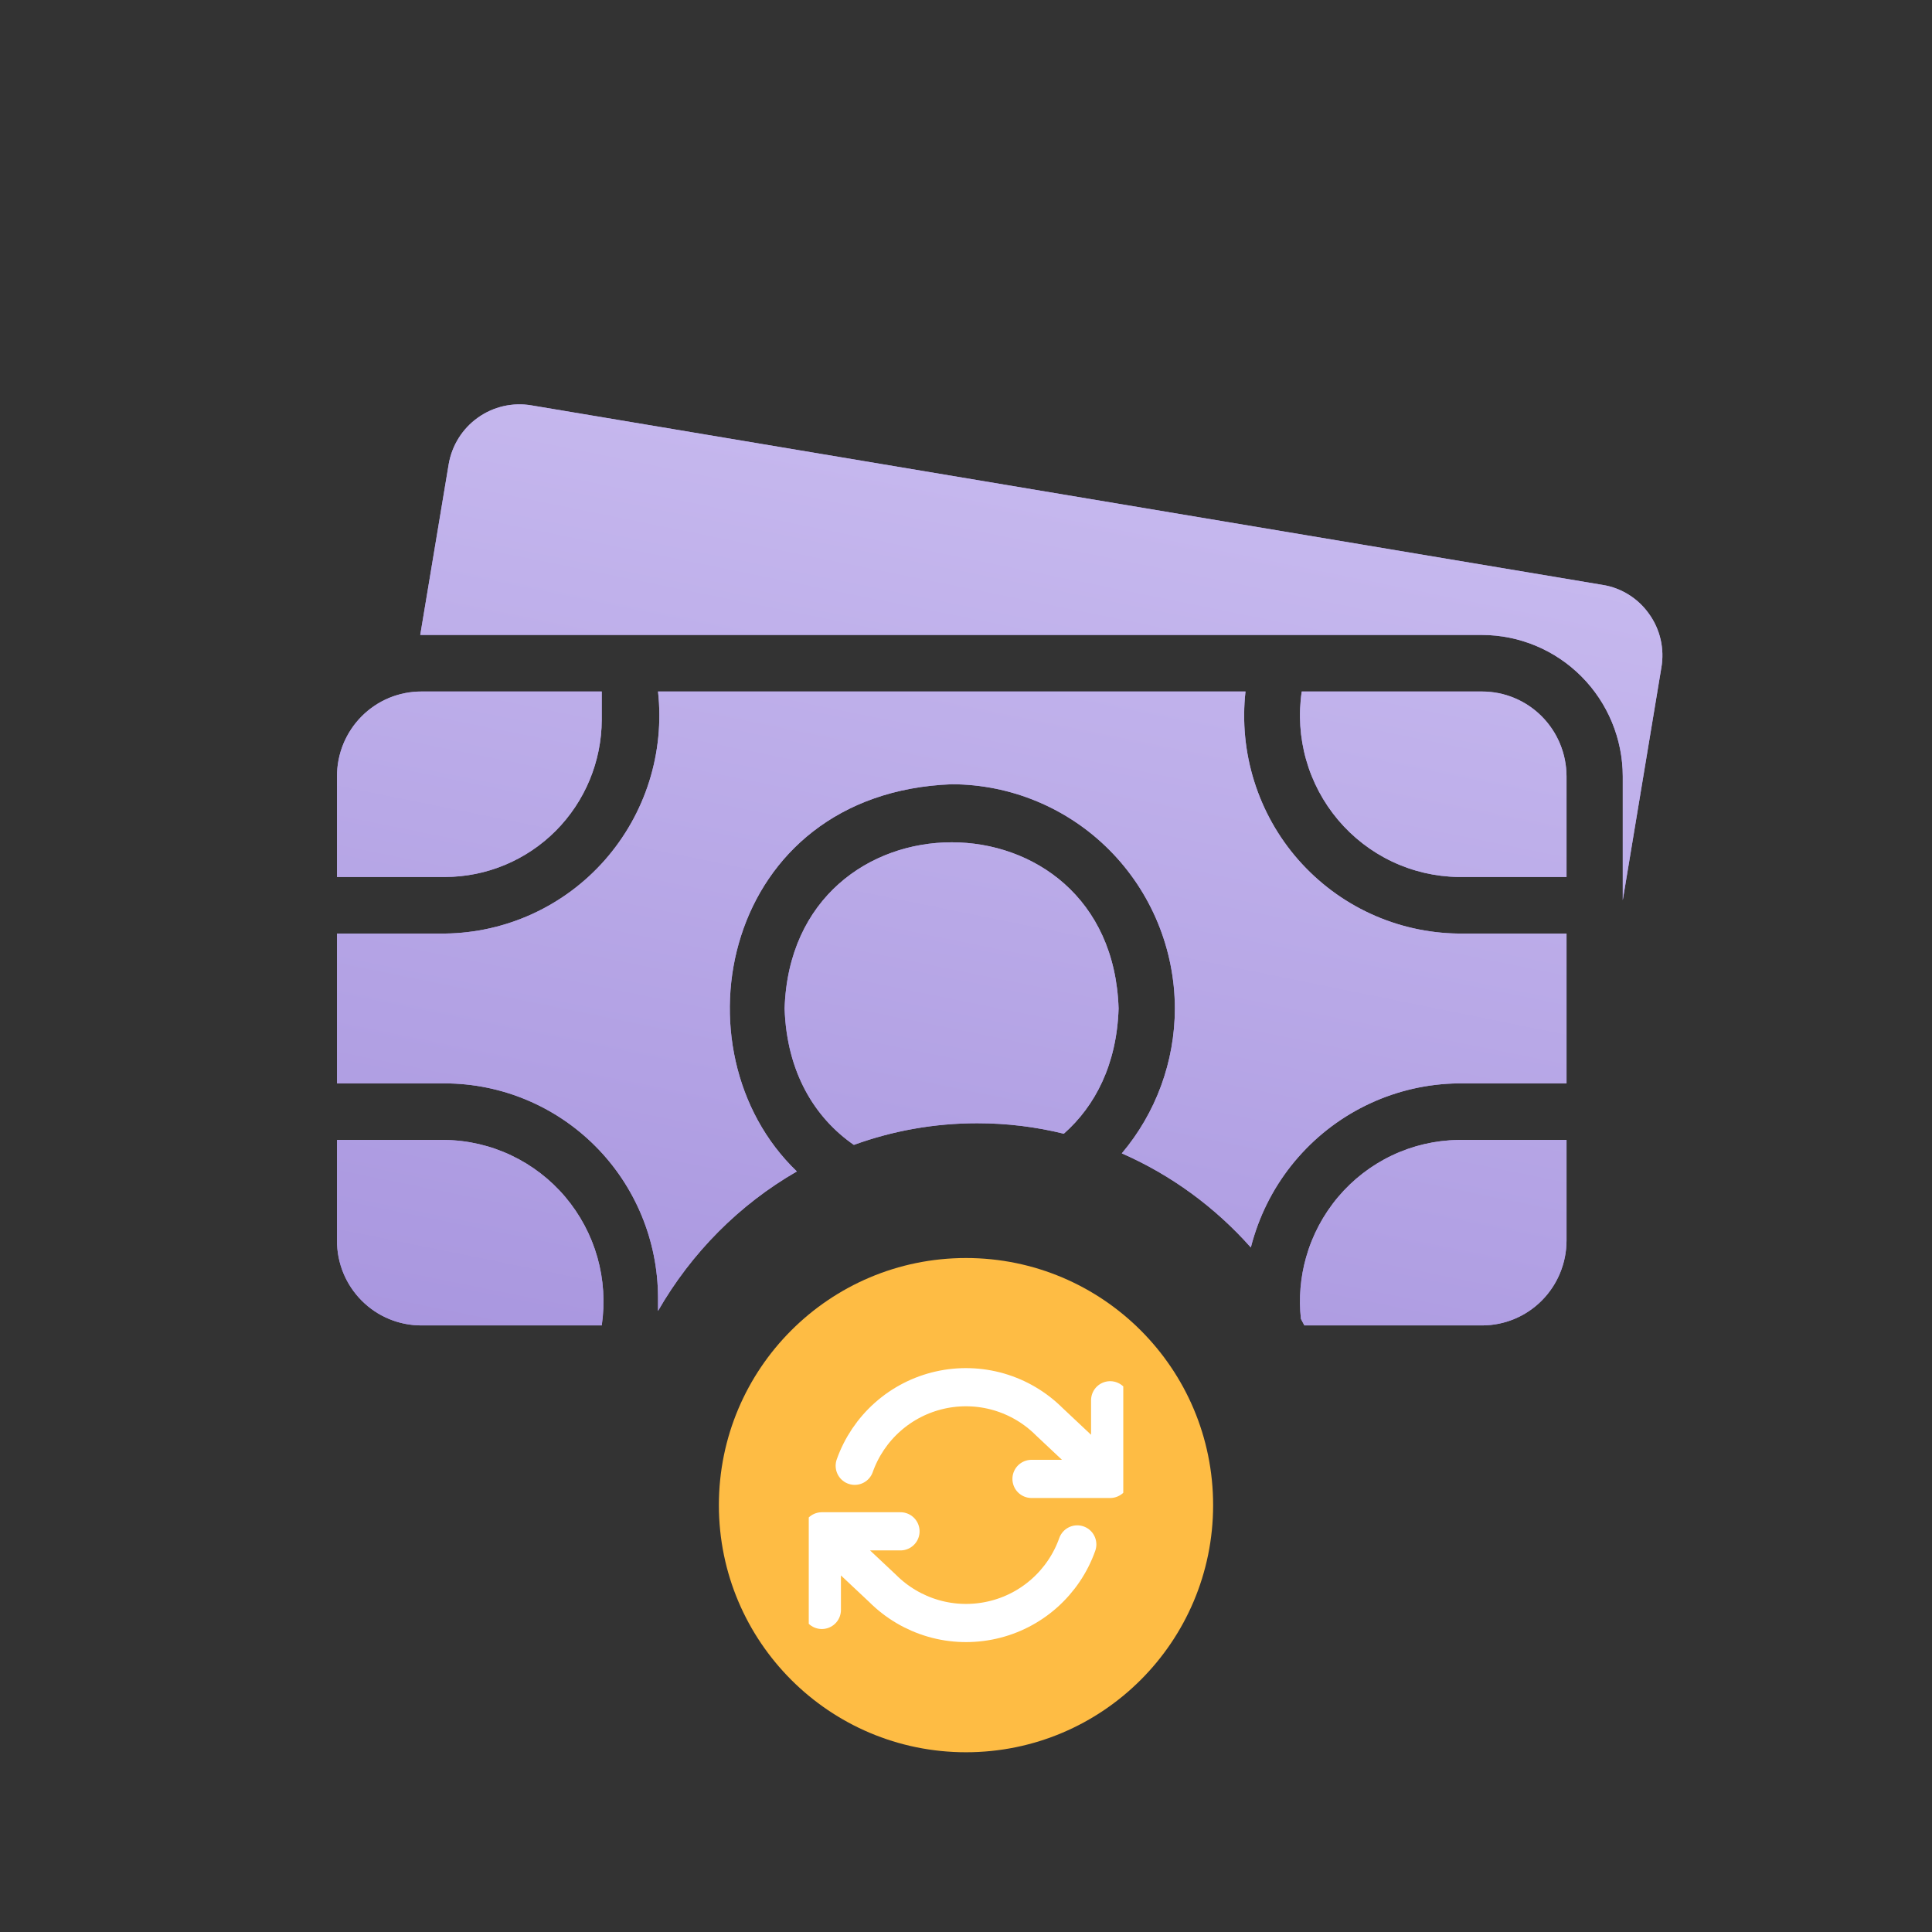 <svg width="54" height="54" viewBox="0 0 54 54" fill="none" xmlns="http://www.w3.org/2000/svg">
<rect x="0" y="0" width="54" height="54" fill="#333333" stroke="none"/>
<path fill-rule="evenodd" clip-rule="evenodd" d="M45.524 16.622C45.746 16.76 45.937 16.941 46.089 17.155C46.245 17.37 46.355 17.614 46.415 17.874C46.474 18.133 46.481 18.402 46.435 18.664L45.357 25.16V21.699C45.355 20.651 44.939 19.648 44.203 18.908C43.466 18.167 42.467 17.75 41.425 17.747H11.746L12.541 12.974C12.631 12.448 12.925 11.98 13.359 11.672C13.792 11.364 14.329 11.241 14.853 11.33L44.799 16.349C45.056 16.39 45.303 16.483 45.524 16.622ZM11.058 24.512C10.45 24.511 9.825 24.511 9.419 24.512V21.699C9.418 21.387 9.479 21.079 9.597 20.791C9.716 20.503 9.89 20.241 10.109 20.021C10.328 19.801 10.588 19.626 10.874 19.507C11.161 19.389 11.468 19.327 11.778 19.328H16.819V20.118C16.815 21.284 16.352 22.4 15.531 23.224C14.71 24.047 13.598 24.51 12.438 24.512C12.091 24.513 11.581 24.512 11.058 24.512ZM36.384 19.328H41.425C42.051 19.328 42.651 19.578 43.093 20.023C43.535 20.467 43.784 21.07 43.785 21.699V24.512H40.757C40.117 24.502 39.486 24.355 38.907 24.08C38.328 23.805 37.814 23.408 37.4 22.917C36.986 22.426 36.681 21.852 36.506 21.233C36.331 20.614 36.289 19.964 36.384 19.328ZM38.907 32.294C39.486 32.019 40.117 31.872 40.757 31.862C41.105 31.861 41.615 31.861 42.138 31.862H42.141H42.141H42.141H42.141H42.142C42.751 31.863 43.378 31.863 43.785 31.862V34.675C43.784 35.304 43.535 35.907 43.093 36.351C42.651 36.796 42.051 37.045 41.425 37.046H36.458C36.426 36.985 36.394 36.924 36.361 36.863C36.298 36.286 36.347 35.701 36.506 35.141C36.681 34.522 36.986 33.948 37.4 33.457C37.814 32.966 38.328 32.569 38.907 32.294ZM34.961 34.867C34.989 34.756 35.021 34.645 35.056 34.535C35.31 33.724 35.731 32.976 36.291 32.339C36.852 31.701 37.538 31.189 38.307 30.835C39.076 30.48 39.911 30.292 40.757 30.281H43.785V26.093C43.401 26.093 42.834 26.093 42.268 26.093H42.267H42.266C41.7 26.092 41.136 26.092 40.757 26.093C39.911 26.082 39.076 25.893 38.307 25.539C37.538 25.185 36.852 24.672 36.291 24.035C35.731 23.398 35.31 22.65 35.056 21.839C34.801 21.028 34.718 20.173 34.812 19.328H18.392C18.485 20.174 18.401 21.029 18.146 21.84C17.89 22.651 17.468 23.399 16.907 24.037C16.347 24.674 15.659 25.186 14.89 25.54C14.12 25.894 13.285 26.083 12.438 26.093H9.419V30.281H12.438C14.015 30.285 15.525 30.916 16.64 32.035C17.756 33.154 18.385 34.672 18.392 36.256V36.641C19.326 35.014 20.668 33.665 22.272 32.742C18.75 29.364 20.194 22.164 26.602 21.92C28.255 21.923 29.84 22.584 31.008 23.758C32.177 24.933 32.835 26.526 32.838 28.187C32.836 29.676 32.307 31.11 31.355 32.237C32.736 32.841 33.964 33.744 34.961 34.867ZM29.734 31.688C30.612 30.913 31.216 29.747 31.265 28.187C31.069 21.99 22.128 21.999 21.93 28.187C21.988 29.973 22.773 31.244 23.866 32C24.945 31.608 26.105 31.395 27.314 31.395C28.147 31.395 28.957 31.496 29.734 31.688ZM9.419 31.862H12.438C13.079 31.871 13.711 32.018 14.29 32.293C14.87 32.568 15.385 32.964 15.8 33.455C16.214 33.946 16.52 34.52 16.696 35.139C16.872 35.759 16.913 36.409 16.819 37.046H11.778C11.468 37.046 11.161 36.985 10.874 36.866C10.588 36.747 10.328 36.573 10.109 36.352C9.89 36.132 9.716 35.871 9.597 35.583C9.479 35.295 9.418 34.987 9.419 34.675V31.862Z" fill="#A592DD"/>
<path fill-rule="evenodd" clip-rule="evenodd" d="M45.524 16.622C45.746 16.76 45.937 16.941 46.089 17.155C46.245 17.37 46.355 17.614 46.415 17.874C46.474 18.133 46.481 18.402 46.435 18.664L45.357 25.16V21.699C45.355 20.651 44.939 19.648 44.203 18.908C43.466 18.167 42.467 17.75 41.425 17.747H11.746L12.541 12.974C12.631 12.448 12.925 11.98 13.359 11.672C13.792 11.364 14.329 11.241 14.853 11.33L44.799 16.349C45.056 16.39 45.303 16.483 45.524 16.622ZM11.058 24.512C10.45 24.511 9.825 24.511 9.419 24.512V21.699C9.418 21.387 9.479 21.079 9.597 20.791C9.716 20.503 9.89 20.241 10.109 20.021C10.328 19.801 10.588 19.626 10.874 19.507C11.161 19.389 11.468 19.327 11.778 19.328H16.819V20.118C16.815 21.284 16.352 22.4 15.531 23.224C14.71 24.047 13.598 24.51 12.438 24.512C12.091 24.513 11.581 24.512 11.058 24.512ZM36.384 19.328H41.425C42.051 19.328 42.651 19.578 43.093 20.023C43.535 20.467 43.784 21.07 43.785 21.699V24.512H40.757C40.117 24.502 39.486 24.355 38.907 24.08C38.328 23.805 37.814 23.408 37.4 22.917C36.986 22.426 36.681 21.852 36.506 21.233C36.331 20.614 36.289 19.964 36.384 19.328ZM38.907 32.294C39.486 32.019 40.117 31.872 40.757 31.862C41.105 31.861 41.615 31.861 42.138 31.862H42.141H42.141H42.141H42.141H42.142C42.751 31.863 43.378 31.863 43.785 31.862V34.675C43.784 35.304 43.535 35.907 43.093 36.351C42.651 36.796 42.051 37.045 41.425 37.046H36.458C36.426 36.985 36.394 36.924 36.361 36.863C36.298 36.286 36.347 35.701 36.506 35.141C36.681 34.522 36.986 33.948 37.4 33.457C37.814 32.966 38.328 32.569 38.907 32.294ZM34.961 34.867C34.989 34.756 35.021 34.645 35.056 34.535C35.31 33.724 35.731 32.976 36.291 32.339C36.852 31.701 37.538 31.189 38.307 30.835C39.076 30.48 39.911 30.292 40.757 30.281H43.785V26.093C43.401 26.093 42.834 26.093 42.268 26.093H42.267H42.266C41.7 26.092 41.136 26.092 40.757 26.093C39.911 26.082 39.076 25.893 38.307 25.539C37.538 25.185 36.852 24.672 36.291 24.035C35.731 23.398 35.31 22.65 35.056 21.839C34.801 21.028 34.718 20.173 34.812 19.328H18.392C18.485 20.174 18.401 21.029 18.146 21.84C17.89 22.651 17.468 23.399 16.907 24.037C16.347 24.674 15.659 25.186 14.89 25.54C14.12 25.894 13.285 26.083 12.438 26.093H9.419V30.281H12.438C14.015 30.285 15.525 30.916 16.64 32.035C17.756 33.154 18.385 34.672 18.392 36.256V36.641C19.326 35.014 20.668 33.665 22.272 32.742C18.75 29.364 20.194 22.164 26.602 21.92C28.255 21.923 29.84 22.584 31.008 23.758C32.177 24.933 32.835 26.526 32.838 28.187C32.836 29.676 32.307 31.11 31.355 32.237C32.736 32.841 33.964 33.744 34.961 34.867ZM29.734 31.688C30.612 30.913 31.216 29.747 31.265 28.187C31.069 21.99 22.128 21.999 21.93 28.187C21.988 29.973 22.773 31.244 23.866 32C24.945 31.608 26.105 31.395 27.314 31.395C28.147 31.395 28.957 31.496 29.734 31.688ZM9.419 31.862H12.438C13.079 31.871 13.711 32.018 14.29 32.293C14.87 32.568 15.385 32.964 15.8 33.455C16.214 33.946 16.52 34.52 16.696 35.139C16.872 35.759 16.913 36.409 16.819 37.046H11.778C11.468 37.046 11.161 36.985 10.874 36.866C10.588 36.747 10.328 36.573 10.109 36.352C9.89 36.132 9.716 35.871 9.597 35.583C9.479 35.295 9.418 34.987 9.419 34.675V31.862Z" fill="url(#paint0_linear_846_18924)"/>
<circle cx="27" cy="42.069" r="6.907" fill="#FEBC44"/>
<g clip-path="url(#clip0_846_18924)">
<path d="M31.029 39.138V41.336M31.029 41.336H28.831M31.029 41.336L29.33 39.739C28.936 39.345 28.449 39.057 27.914 38.902C27.379 38.748 26.814 38.731 26.27 38.854C25.727 38.977 25.224 39.235 24.808 39.605C24.392 39.975 24.076 40.444 23.89 40.969M22.971 44.998V42.801M22.971 42.801H25.169M22.971 42.801L24.671 44.398C25.064 44.791 25.551 45.079 26.086 45.234C26.621 45.389 27.186 45.405 27.73 45.282C28.273 45.16 28.776 44.901 29.192 44.531C29.608 44.161 29.924 43.692 30.11 43.167" stroke="white" stroke-width="1.067" stroke-linecap="round" stroke-linejoin="round"/>
</g>
<defs>
<linearGradient id="paint0_linear_846_18924" x1="17.523" y1="42.195" x2="29.593" y2="-17.341" gradientUnits="userSpaceOnUse">
<stop stop-color="#A592DD"/>
<stop offset="1" stop-color="#E6DDFF"/>
</linearGradient>
<clipPath id="clip0_846_18924">
<rect width="8.791" height="8.791" fill="white" transform="translate(22.605 37.674)"/>
</clipPath>
</defs>
</svg>
